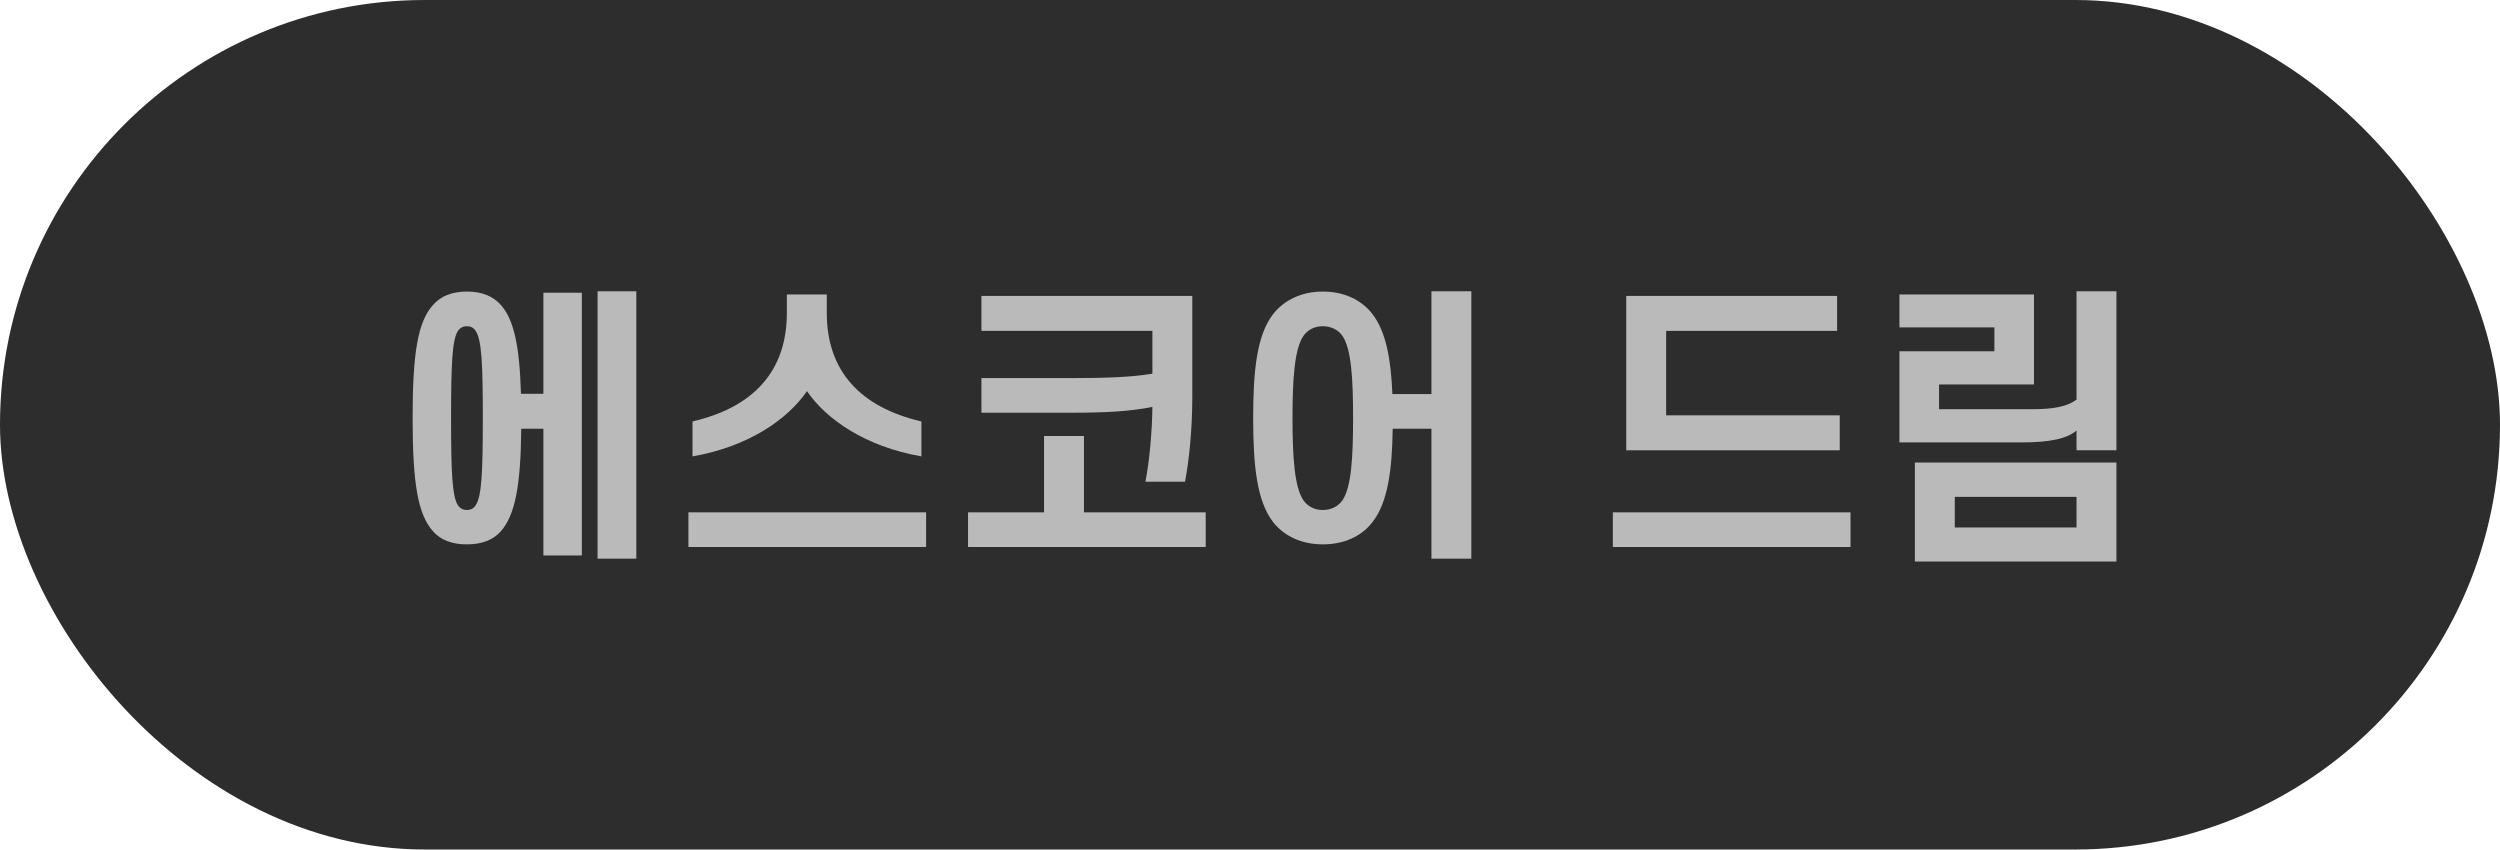<svg width="103" height="35" viewBox="0 0 103 35" fill="none" xmlns="http://www.w3.org/2000/svg">
<rect width="103" height="35" rx="17.5" fill="#2D2D2D"/>
<path d="M79.889 16.86H83.717C84.641 16.86 85.181 16.74 85.553 16.464V12H87.197V18.552H85.553V17.736C85.181 18.06 84.509 18.228 83.261 18.228H78.257V14.472H82.169V13.488H78.257V12.132H83.801V15.84H79.889V16.86ZM78.893 19.056H87.197V23.136H78.893V19.056ZM80.537 20.472V21.732H85.553V20.472H80.537Z" fill="#BABABA"/>
<path d="M68.645 13.632V17.112H75.797V18.552H67.001V12.192H75.689V13.632H68.645ZM66.449 21.108H76.241V22.536H66.449V21.108Z" fill="#BABABA"/>
<path d="M57.379 17.664C57.355 19.38 57.175 20.7 56.551 21.504C56.095 22.104 55.363 22.428 54.499 22.428C53.647 22.428 52.915 22.104 52.447 21.504C51.775 20.628 51.631 19.152 51.631 17.22C51.631 15.3 51.775 13.824 52.447 12.948C52.915 12.348 53.647 12.012 54.499 12.012C55.363 12.012 56.095 12.348 56.551 12.948C57.103 13.668 57.307 14.796 57.367 16.236H58.975V12H60.619V23.016H58.975V17.664H57.379ZM53.251 17.22C53.251 18.852 53.335 20.064 53.695 20.604C53.875 20.868 54.163 21.012 54.499 21.012C54.835 21.012 55.135 20.868 55.315 20.604C55.675 20.064 55.747 18.852 55.747 17.22C55.747 15.6 55.675 14.388 55.315 13.848C55.135 13.584 54.835 13.44 54.499 13.44C54.163 13.44 53.875 13.584 53.695 13.848C53.335 14.388 53.251 15.6 53.251 17.22Z" fill="#BABABA"/>
<path d="M47.479 16.764C46.543 16.956 45.463 17.004 44.167 17.004H40.435V15.576H44.191C45.403 15.576 46.555 15.552 47.479 15.396V13.632H40.435V12.192H49.123V16.344C49.123 17.688 48.991 18.972 48.823 19.848H47.191C47.359 18.996 47.467 17.784 47.479 16.764ZM39.883 21.108H43.015V17.964H44.659V21.108H49.675V22.536H39.883V21.108Z" fill="#BABABA"/>
<path d="M33.247 16.116C32.455 17.268 30.859 18.396 28.531 18.804V17.364C31.051 16.776 32.419 15.288 32.419 12.888V12.132H34.063V12.888C34.063 15.288 35.443 16.776 37.963 17.364V18.804C35.635 18.396 34.039 17.268 33.247 16.116ZM28.363 21.108H38.155V22.536H28.363V21.108Z" fill="#BABABA"/>
<path d="M18.584 17.22C18.584 19.476 18.632 20.436 18.86 20.808C18.956 20.952 19.088 21.012 19.232 21.012C19.388 21.012 19.52 20.952 19.604 20.808C19.844 20.436 19.892 19.476 19.892 17.22C19.892 14.976 19.844 14.016 19.604 13.644C19.52 13.5 19.388 13.44 19.232 13.44C19.088 13.44 18.956 13.5 18.86 13.644C18.632 14.016 18.584 14.976 18.584 17.22ZM17 17.22C17 14.532 17.216 13.26 17.84 12.564C18.152 12.204 18.62 12.012 19.232 12.012C19.856 12.012 20.312 12.204 20.636 12.564C21.164 13.164 21.404 14.208 21.464 16.224H22.388V12.06H23.972V22.884H22.388V17.664H21.476C21.452 20.064 21.212 21.228 20.636 21.888C20.312 22.248 19.856 22.428 19.232 22.428C18.62 22.428 18.152 22.248 17.84 21.888C17.216 21.192 17 19.92 17 17.22ZM24.62 23.016V12H26.216V23.016H24.62Z" fill="#BABABA"/>
</svg>
